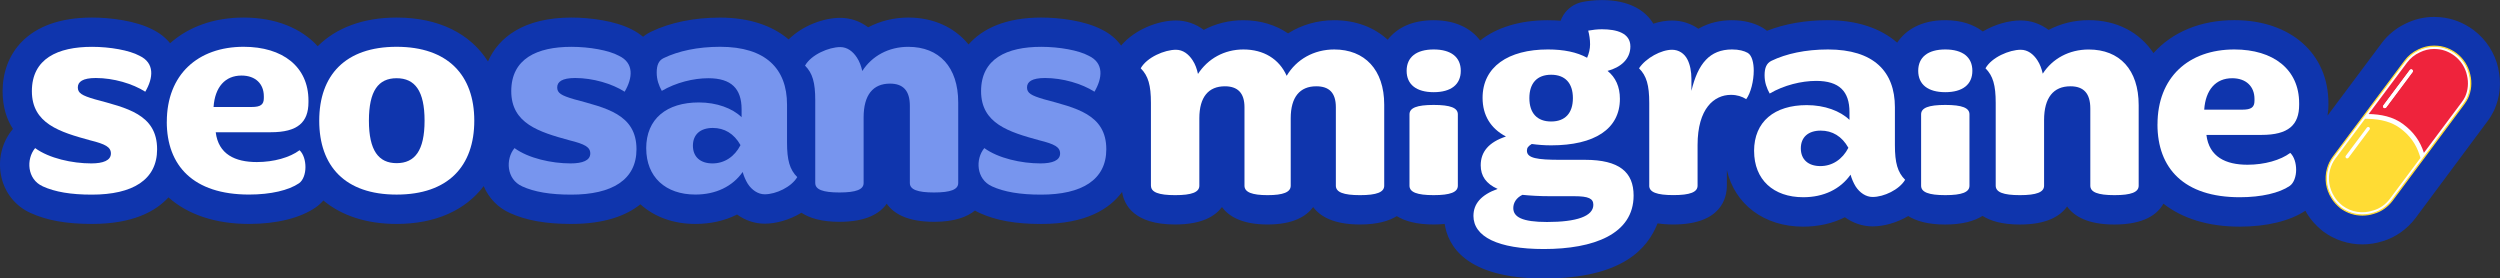<?xml version="1.0" encoding="UTF-8"?>
<svg id="Calque_2" data-name="Calque 2" xmlns="http://www.w3.org/2000/svg" viewBox="0 0 682.34 76">
  <rect x="0" y="0" width="682.34" height="76" fill="#333333" stroke="none"/>
  <defs>
    <style>
      .cls-1 {
        fill: #ef233c;
      }

      .cls-1, .cls-2, .cls-3, .cls-4, .cls-5, .cls-6 {
        stroke-width: 0px;
      }

      .cls-2 {
        fill: #0f35ad;
      }

      .cls-3 {
        fill: #ffdc34;
      }

      .cls-4 {
        fill: #ffdc34;
      }

      .cls-5 {
        fill: #7795ee;
      }

      .cls-6 {
        fill: #fff;
      }
    </style>
  </defs>
  <g id="Calque_1-2" data-name="Calque 1">
    <g>
      <path class="cls-2" d="M681.88,18.7c-.89-4.13-3.33-7.95-6.74-10.49-2.72-2.03-5.87-3.24-9.07-3.51-.57-.05-1.13-.08-1.71-.08-2.7,0-5.31.61-7.75,1.81-2.63,1.23-4.93,3.12-6.64,5.44l-14.7,19.68c.19-1.19.24-2.22.24-2.94v-.44c0-13.56-10.32-22.67-25.68-22.67-9.3,0-16.96,3.3-22.07,8.99-3.75-5.64-9.95-8.99-17.69-8.99-3.91,0-7.65.94-10.93,2.66-2.24-1.67-4.86-2.58-7.63-2.58-3.15,0-6.99,1.03-10.33,3.01-2.47-1.88-5.85-3.08-10.25-3.08-6.46,0-10.74,2.57-13.12,6.13-4.53-3.94-10.98-6.13-18.91-6.13-6.12,0-11.83,1-16.63,2.9-.32-.26-.64-.51-1-.73-.09-.06-.18-.11-.27-.16-2.33-1.33-5.12-2-8.29-2-2.88,0-6.12.56-9.16,2.33-2.07-1.44-4.56-2.25-7.19-2.25-1.66,0-3.4.31-5.1.86-2.17-3.59-6.54-6.44-14.05-6.44-2.09,0-3.99.27-5.21.5-2.19.41-4.11,1.71-5.3,3.6-.31.49-.56,1.01-.75,1.54-1.12-.09-2.28-.14-3.48-.14-7.67,0-14,1.99-18.48,5.53-2.45-3.24-6.6-5.53-12.69-5.53s-10.08,2.19-12.55,5.32c-3.71-3.39-8.71-5.32-14.6-5.32-4.61,0-8.94,1.27-12.59,3.59-3.41-2.32-7.59-3.59-12.2-3.59-3.9,0-7.57.92-10.8,2.64-2.23-1.67-4.85-2.57-7.61-2.57-4.79,0-11.16,2.39-14.96,6.85-1.3-1.82-3.1-3.32-5.29-4.38-4.62-2.41-11.53-3.27-16.5-3.27-9.72,0-16.06,3.03-19.84,7.34-3.81-4.64-9.52-7.34-16.47-7.34-3.91,0-7.65.94-10.93,2.66-2.24-1.67-4.86-2.58-7.63-2.58-4.43,0-10.22,2.05-14.08,5.89-4.52-3.84-10.9-5.96-18.71-5.96-7.08,0-13.61,1.34-18.83,3.85-.57.27-1.36.72-2.2,1.39-.9-.76-1.91-1.43-3.03-1.98-4.61-2.41-11.52-3.27-16.5-3.27-12.94,0-19.9,5.36-22.79,11.99-4.82-7.63-13.5-11.99-24.93-11.99-9.13,0-16.5,2.8-21.54,7.82-4.51-4.94-11.56-7.82-20.2-7.82-8.17,0-15.07,2.54-20.09,7.01-1.25-1.53-2.86-2.81-4.78-3.74-4.62-2.41-11.53-3.27-16.5-3.27C7.12,4.77.71,15.16.71,24.87c0,4.27,1.08,7.64,2.82,10.32-.04.04-.07.08-.1.12C.45,38.9-.68,43.8.4,48.42c1.01,4.36,3.92,7.9,7.92,9.7,4.48,2.04,9.8,3,16.74,3,10.94,0,17.27-3.26,20.92-7.25,5.25,4.67,12.76,7.25,21.99,7.25,7.49,0,13.94-1.59,18.17-4.49.79-.54,1.49-1.19,2.12-1.91,4.96,4.13,11.75,6.4,19.98,6.4,10.58,0,18.79-3.73,23.78-10.32,1.38,3.26,3.88,5.87,7.12,7.32,4.48,2.04,9.8,3,16.74,3,9.15,0,15.07-2.28,18.91-5.36,3.75,3.39,8.92,5.36,14.99,5.36,4.19,0,8.04-.88,11.39-2.57,2.23,1.61,4.85,2.5,7.54,2.5,3.09,0,6.8-1.02,10.03-2.99,2.18,1.45,5.46,2.48,10.37,2.48,7.4,0,11.09-2.33,12.91-4.94,1.82,2.61,5.51,4.94,12.91,4.94,5.56,0,9.02-1.32,11.17-3.08.42.24.84.47,1.28.67,4.48,2.04,9.8,3,16.74,3,12.28,0,18.74-4.1,22.14-8.74.56,3.55,3.27,8.88,14.47,8.88,7.23,0,10.92-2.23,12.78-4.76,1.83,2.5,5.43,4.76,12.45,4.76s10.62-2.26,12.45-4.76c1.86,2.53,5.55,4.76,12.78,4.76,4.68,0,7.88-.94,10.05-2.28,2.18,1.35,5.37,2.28,10.05,2.28,1.09,0,2.09-.05,3.02-.15.84,5.73,5.55,14.89,27.05,14.89s28.35-8.21,31.05-15.05c1.28.2,2.7.31,4.31.31,13.18,0,14.6-7.39,14.6-10.57v-4.3c2.14,9.31,10.1,15.46,20.83,15.46,4.19,0,8.04-.88,11.39-2.57,2.23,1.61,4.85,2.5,7.54,2.5,3,0,6.59-.96,9.75-2.82,2.18,1.36,5.38,2.31,10.09,2.31s8-.97,10.18-2.36c2.18,1.39,5.41,2.36,10.18,2.36,7.4,0,11.09-2.33,12.91-4.94,1.82,2.61,5.51,4.94,12.91,4.94,8.1,0,11.76-2.79,13.38-5.69,5.17,4.05,12.25,6.27,20.81,6.27,7.36,0,13.7-1.54,17.94-4.35.16.28.3.57.47.84,1.01,1.65,2.39,3.2,4.11,4.61.11.09.22.17.33.25,3.12,2.29,6.79,3.49,10.62,3.49,1.92,0,3.81-.3,5.63-.89,3.41-1.01,6.63-3.29,8.89-6.29l19.61-26.37c.68-.9,1.27-1.87,1.76-2.87.04-.08.07-.16.11-.23,1.61-3.58,1.99-7.5,1.1-11.32Z"/>
      <g>
        <g>
          <path class="cls-6" d="M314.13,50.69v-22.59c0-4.84-.73-7.41-2.79-9.46,1.69-3.01,6.53-5.06,9.61-5.06,1.91,0,3.45,1.17,4.55,2.86.73,1.1,1.17,2.35,1.47,3.74,2.71-4.18,7.19-6.68,12.4-6.68,5.5,0,9.75,2.57,11.81,7.19,2.64-4.47,7.41-7.19,12.98-7.19,8.29,0,13.64,5.5,13.64,15.04v22.15c0,1.76-2.05,2.57-6.6,2.57s-6.6-.81-6.6-2.57v-21.42c0-3.96-1.83-5.72-5.35-5.72-4.47,0-6.97,2.93-6.97,8.73v18.41c0,1.76-2.05,2.57-6.31,2.57s-6.31-.81-6.31-2.57v-21.42c0-3.96-1.91-5.72-5.35-5.72-4.47,0-6.97,2.93-6.97,8.73v18.41c0,1.76-2.05,2.57-6.6,2.57s-6.6-.81-6.6-2.57Z"/>
          <path class="cls-6" d="M391.31,13.5c4.75,0,7.39,2.1,7.39,5.83s-2.65,5.83-7.39,5.83-7.39-2.1-7.39-5.83,2.65-5.83,7.39-5.83ZM384.7,50.69v-19.48c0-1.76,1.98-2.57,6.6-2.57s6.6.81,6.6,2.57v19.48c0,1.76-2.05,2.57-6.6,2.57s-6.6-.81-6.6-2.57Z"/>
          <path class="cls-6" d="M530.94,13.5c4.75,0,7.39,2.1,7.39,5.83s-2.65,5.83-7.39,5.83-7.39-2.1-7.39-5.83,2.65-5.83,7.39-5.83ZM524.34,50.69v-19.48c0-1.76,1.98-2.57,6.6-2.57s6.6.81,6.6,2.57v19.48c0,1.76-2.05,2.57-6.6,2.57s-6.6-.81-6.6-2.57Z"/>
          <path class="cls-6" d="M402.16,58.9c0-3.23,2.05-5.72,6.6-7.34-3.15-1.39-4.62-3.52-4.62-6.45,0-3.67,2.2-6.31,6.89-7.85-4.18-2.2-6.38-5.79-6.38-10.56,0-8.44,6.97-13.2,17.82-13.2,4.33,0,7.92.73,10.71,2.27.51-1.17.81-2.42.81-3.67,0-1.39-.22-2.64-.51-3.74,1.17-.22,2.49-.37,3.74-.37,4.03,0,7.77,1.03,7.77,4.69,0,3.45-2.64,5.72-6.23,6.67,2.2,1.76,3.37,4.33,3.37,7.63,0,8.21-6.89,12.69-18.78,12.69-1.91,0-3.67-.15-5.28-.37-.95.59-1.32,1.03-1.32,1.83,0,2.05,2.79,2.49,9.17,2.49h6.67c9.39,0,13.28,3.37,13.28,9.75,0,10.56-10.93,14.6-24.5,14.6-12.54,0-19.22-3.37-19.22-9.09ZM422.26,60.59c7.99,0,12.62-1.54,12.62-4.69,0-1.69-1.25-2.35-5.28-2.35h-6.6c-2.86,0-5.28-.15-7.48-.37-1.69.81-2.49,2.2-2.49,3.6,0,2.42,2.35,3.81,9.24,3.81ZM423.36,33.16c3.81,0,5.94-2.27,5.94-6.38s-2.13-6.38-5.94-6.38-5.94,2.27-5.94,6.38,2.13,6.38,5.94,6.38Z"/>
          <path class="cls-6" d="M450.14,50.69v-22.59c0-4.84-.73-7.41-2.79-9.46,1.91-2.86,6.09-5.06,9.02-5.06,1.83,0,3.37,1.03,4.18,2.64.73,1.39,1.1,3.3,1.1,5.28v3.3c1.76-7.41,4.99-11.3,11.07-11.3,1.91,0,3.3.37,4.33.95,1.17.73,1.61,2.79,1.61,4.84,0,2.79-.81,6.09-2.05,7.77-1.17-.73-2.49-1.17-4.18-1.17-4.55,0-9.1,3.67-9.1,13.71v11.08c0,1.76-2.05,2.57-6.6,2.57s-6.6-.81-6.6-2.57Z"/>
          <path class="cls-6" d="M478.75,41.23c0-8.07,5.58-12.54,14.38-12.54,4.91,0,9.17,1.61,11.66,4.03v-2.13c0-5.65-2.79-8.51-9.09-8.51-4.03,0-8.8,1.17-12.69,3.45-.81-1.47-1.39-3.01-1.39-4.99s.51-3.3,1.91-3.96c3.96-1.91,9.24-3.08,15.4-3.08,12.47,0,18.26,6.02,18.26,15.77v10.34c0,4.84.73,7.41,2.79,9.46-1.61,2.71-5.8,4.69-8.88,4.69-1.83,0-3.52-1.17-4.62-2.86-.59-.96-1.1-2.13-1.39-3.23-2.79,3.96-7.34,6.16-12.91,6.16-8.14,0-13.42-4.77-13.42-12.62ZM496.86,45.33c3.23,0,6.01-1.83,7.63-4.99-1.76-3.16-4.4-4.69-7.55-4.69-3.45,0-5.43,1.83-5.43,4.84s1.98,4.84,5.35,4.84Z"/>
          <path class="cls-6" d="M544.7,50.69v-22.59c0-4.84-.73-7.41-2.79-9.46,1.69-3.01,6.53-5.06,9.61-5.06,1.91,0,3.45,1.17,4.55,2.86.73,1.1,1.17,2.35,1.47,3.67,2.64-4.11,7.19-6.6,12.54-6.6,8.44,0,13.64,5.5,13.64,15.18v22c0,1.76-2.05,2.57-6.6,2.57s-6.6-.81-6.6-2.57v-21.05c0-4.18-1.83-6.09-5.43-6.09-4.62,0-7.19,3.08-7.19,9.24v17.9c0,1.76-2.05,2.57-6.6,2.57s-6.6-.81-6.6-2.57Z"/>
          <path class="cls-6" d="M588.86,33.96c0-12.83,8.44-20.46,20.98-20.46,10.64,0,17.68,5.43,17.68,14.67v.44c0,5.5-2.93,8.21-10.27,8.21h-15.04c.73,6.01,5.28,8.14,11.22,8.14,4.62,0,9.02-1.25,11.66-3.23,1.1,1.03,1.61,2.86,1.61,4.62s-.59,3.59-1.76,4.4c-2.79,1.91-7.7,3.08-13.64,3.08-15.26,0-22.45-7.92-22.45-19.88ZM612.03,29.93c2.42,0,3.3-.66,3.3-2.42v-.51c0-3.38-2.27-5.65-6.09-5.65-4.47,0-7.26,3.15-7.63,8.58h10.42Z"/>
        </g>
        <g>
          <path class="cls-6" d="M11.64,50.84c-4.25-1.91-4.55-7.41-2.05-10.42,3.81,2.79,10.12,4.18,15.33,4.18,3.23,0,5.35-.81,5.35-2.71,0-1.76-1.54-2.57-5.65-3.59-8.29-2.27-15.92-4.55-15.92-13.42s7.04-12.1,16.43-12.1c4.91,0,10.2.95,12.91,2.42,4.25,1.98,3.81,6.09,1.61,9.83-3.45-2.2-8.66-3.74-13.5-3.74-3.59,0-4.91,1.03-4.91,2.57s1.1,2.2,4.62,3.23c8.58,2.35,17.02,4.03,17.02,13.64,0,8.36-6.67,12.39-17.82,12.39-5.72,0-10.05-.73-13.42-2.27Z"/>
          <path class="cls-6" d="M45.53,33.23c0-12.84,8.44-20.46,20.98-20.46,10.64,0,17.68,5.43,17.68,14.67v.44c0,5.5-2.93,8.21-10.27,8.21h-15.04c.73,6.01,5.28,8.14,11.22,8.14,4.62,0,9.02-1.25,11.66-3.23,1.1,1.03,1.61,2.86,1.61,4.62s-.59,3.59-1.76,4.4c-2.79,1.91-7.7,3.08-13.64,3.08-15.26,0-22.45-7.92-22.45-19.88ZM68.71,29.2c2.42,0,3.3-.66,3.3-2.42v-.51c0-3.37-2.27-5.65-6.09-5.65-4.47,0-7.26,3.15-7.63,8.58h10.42Z"/>
          <path class="cls-6" d="M87.13,32.94c0-12.4,7.11-20.17,21.12-20.17s21.2,7.77,21.2,20.17-7.11,20.17-21.2,20.17-21.12-7.77-21.12-20.17ZM108.25,44.53c4.99,0,7.63-3.45,7.63-11.59s-2.64-11.59-7.63-11.59-7.56,3.45-7.56,11.59,2.64,11.59,7.56,11.59Z"/>
        </g>
        <g>
          <path class="cls-5" d="M142.48,50.84c-4.25-1.91-4.55-7.41-2.05-10.42,3.81,2.79,10.12,4.18,15.33,4.18,3.23,0,5.35-.81,5.35-2.71,0-1.76-1.54-2.57-5.65-3.59-8.29-2.27-15.92-4.55-15.92-13.42s7.04-12.1,16.43-12.1c4.91,0,10.2.95,12.91,2.42,4.25,1.98,3.81,6.09,1.61,9.83-3.45-2.2-8.66-3.74-13.5-3.74-3.59,0-4.91,1.03-4.91,2.57s1.1,2.2,4.62,3.23c8.58,2.35,17.02,4.03,17.02,13.64,0,8.36-6.67,12.39-17.82,12.39-5.72,0-10.05-.73-13.42-2.27Z"/>
          <path class="cls-5" d="M176.37,40.5c0-8.07,5.57-12.54,14.38-12.54,4.91,0,9.17,1.61,11.66,4.03v-2.13c0-5.65-2.79-8.51-9.09-8.51-4.03,0-8.8,1.17-12.69,3.45-.81-1.47-1.39-3.01-1.39-4.99s.51-3.3,1.91-3.96c3.96-1.91,9.24-3.08,15.4-3.08,12.47,0,18.26,6.01,18.26,15.77v10.34c0,4.84.73,7.41,2.79,9.46-1.61,2.71-5.8,4.69-8.88,4.69-1.83,0-3.52-1.17-4.62-2.86-.59-.95-1.1-2.13-1.39-3.23-2.79,3.96-7.34,6.16-12.91,6.16-8.14,0-13.42-4.77-13.42-12.62ZM194.48,44.6c3.23,0,6.01-1.83,7.63-4.99-1.76-3.15-4.4-4.69-7.56-4.69-3.45,0-5.43,1.83-5.43,4.84s1.98,4.84,5.35,4.84Z"/>
          <path class="cls-5" d="M222.51,49.96v-22.59c0-4.84-.73-7.41-2.79-9.46,1.69-3.01,6.53-5.06,9.61-5.06,1.91,0,3.45,1.17,4.55,2.86.73,1.1,1.17,2.35,1.47,3.67,2.64-4.11,7.19-6.6,12.54-6.6,8.44,0,13.64,5.5,13.64,15.18v22c0,1.76-2.05,2.57-6.6,2.57s-6.6-.81-6.6-2.57v-21.05c0-4.18-1.83-6.09-5.43-6.09-4.62,0-7.19,3.08-7.19,9.24v17.9c0,1.76-2.05,2.57-6.6,2.57s-6.6-.81-6.6-2.57Z"/>
          <path class="cls-5" d="M270.71,50.84c-4.25-1.91-4.55-7.41-2.05-10.42,3.81,2.79,10.12,4.18,15.33,4.18,3.23,0,5.35-.81,5.35-2.71,0-1.76-1.54-2.57-5.65-3.59-8.29-2.27-15.92-4.55-15.92-13.42s7.04-12.1,16.43-12.1c4.91,0,10.2.95,12.91,2.42,4.25,1.98,3.81,6.09,1.61,9.83-3.45-2.2-8.66-3.74-13.5-3.74-3.59,0-4.91,1.03-4.91,2.57s1.1,2.2,4.62,3.23c8.58,2.35,17.02,4.03,17.02,13.64,0,8.36-6.67,12.39-17.82,12.39-5.72,0-10.05-.73-13.42-2.27Z"/>
        </g>
        <g>
          <g>
            <path class="cls-6" d="M635.01,50.14c.19,1.37.71,2.75,1.5,3.98.53.89,1.32,1.77,2.37,2.63,1.72,1.26,3.75,1.94,5.89,1.94,1.1,0,2.2-.18,3.25-.53,1.84-.52,3.64-1.81,4.85-3.43l19.63-26.4c.36-.47.68-.99.96-1.57.89-1.99,1.1-4.18.59-6.31-.47-2.29-1.83-4.41-3.71-5.82-1.51-1.13-3.25-1.81-5-1.96-.33-.03-.65-.04-.99-.04-1.48,0-2.92.34-4.29,1.02-1.45.67-2.73,1.71-3.69,3.01l-19.5,26.1c-1.57,2.08-2.24,4.78-1.87,7.38Z"/>
            <path class="cls-3" d="M644.78,58.86c-2.16,0-4.23-.68-6-1.98-1.06-.87-1.88-1.77-2.42-2.68-.8-1.25-1.33-2.65-1.52-4.04h0c-.38-2.67.31-5.41,1.91-7.51l19.5-26.1c.98-1.33,2.28-2.39,3.76-3.07,1.38-.69,2.85-1.04,4.36-1.04.35,0,.68.01,1.01.05,1.78.15,3.54.84,5.09,1.99,1.92,1.43,3.29,3.59,3.78,5.92.51,2.16.31,4.38-.61,6.42-.27.56-.59,1.08-.98,1.61l-19.63,26.4c-1.25,1.67-3.1,2.97-4.95,3.49-1.06.36-2.17.54-3.3.54ZM664.36,12.8c-1.46,0-2.87.34-4.21,1-1.43.66-2.69,1.68-3.63,2.96l-19.5,26.1c-1.54,2.03-2.2,4.67-1.84,7.24h0c.19,1.34.7,2.69,1.47,3.91.53.88,1.31,1.75,2.34,2.58,1.7,1.24,3.7,1.9,5.78,1.9,1.09,0,2.16-.18,3.19-.52,1.78-.5,3.56-1.76,4.77-3.37l19.63-26.4c.38-.5.69-1.01.95-1.54.88-1.96,1.08-4.1.58-6.19-.47-2.25-1.79-4.33-3.64-5.71-1.49-1.11-3.19-1.78-4.91-1.92-.32-.03-.64-.04-.98-.04Z"/>
          </g>
          <g>
            <path class="cls-1" d="M655.95,33.91c-2.84-2.12-6.16-2.71-9.46-2.79l10.48-14.03c.9-1.2,2.09-2.17,3.44-2.78,1.26-.63,2.6-.95,3.95-.95.31,0,.62.02.93.05,1.62.14,3.21.76,4.62,1.81,1.75,1.31,3,3.27,3.43,5.4.47,1.97.28,4-.53,5.8-.25.5-.54.99-.9,1.46l-10.34,13.84c-1.01-3.17-2.77-5.67-5.63-7.81Z"/>
            <path class="cls-4" d="M637.47,43.2l8.04-10.77h.7c3.82.09,6.65.91,8.91,2.59,2.63,1.97,4.3,4.28,5.26,7.28l.25.8-8.34,11.16c-1.14,1.53-2.78,2.69-4.51,3.17-2.89.99-6.02.5-8.42-1.29-1-.81-1.73-1.61-2.22-2.44-.74-1.16-1.21-2.42-1.4-3.7-.35-2.4.28-4.89,1.73-6.82Z"/>
            <g>
              <path class="cls-6" d="M650.44,29.14c.01.11.07.22.17.29.08.06.17.08.27.08.14,0,.28-.06.37-.17l7.23-9.69c.07-.1.1-.21.08-.34-.03-.11-.08-.21-.18-.28-.07-.07-.17-.1-.27-.1-.14,0-.27.07-.37.18l-7.22,9.67c-.08.1-.11.21-.08.34Z"/>
              <path class="cls-6" d="M650.44,29.14c.01.11.07.22.17.29.08.06.17.08.27.08.14,0,.28-.06.37-.17l7.23-9.69c.07-.1.1-.21.08-.34-.03-.11-.08-.21-.18-.28-.07-.07-.17-.1-.27-.1-.14,0-.27.07-.37.18l-7.22,9.67c-.08.1-.11.21-.08.34Z"/>
            </g>
            <path class="cls-6" d="M640.63,43.24c.14,0,.27-.07.36-.18l5.75-7.7c.07-.1.1-.21.08-.33-.02-.12-.08-.22-.18-.29-.08-.06-.17-.09-.27-.09-.14,0-.27.07-.36.18l-5.75,7.69c-.15.2-.11.48.09.63.08.06.17.09.27.09Z"/>
          </g>
        </g>
      </g>
    </g>
  </g>
</svg>